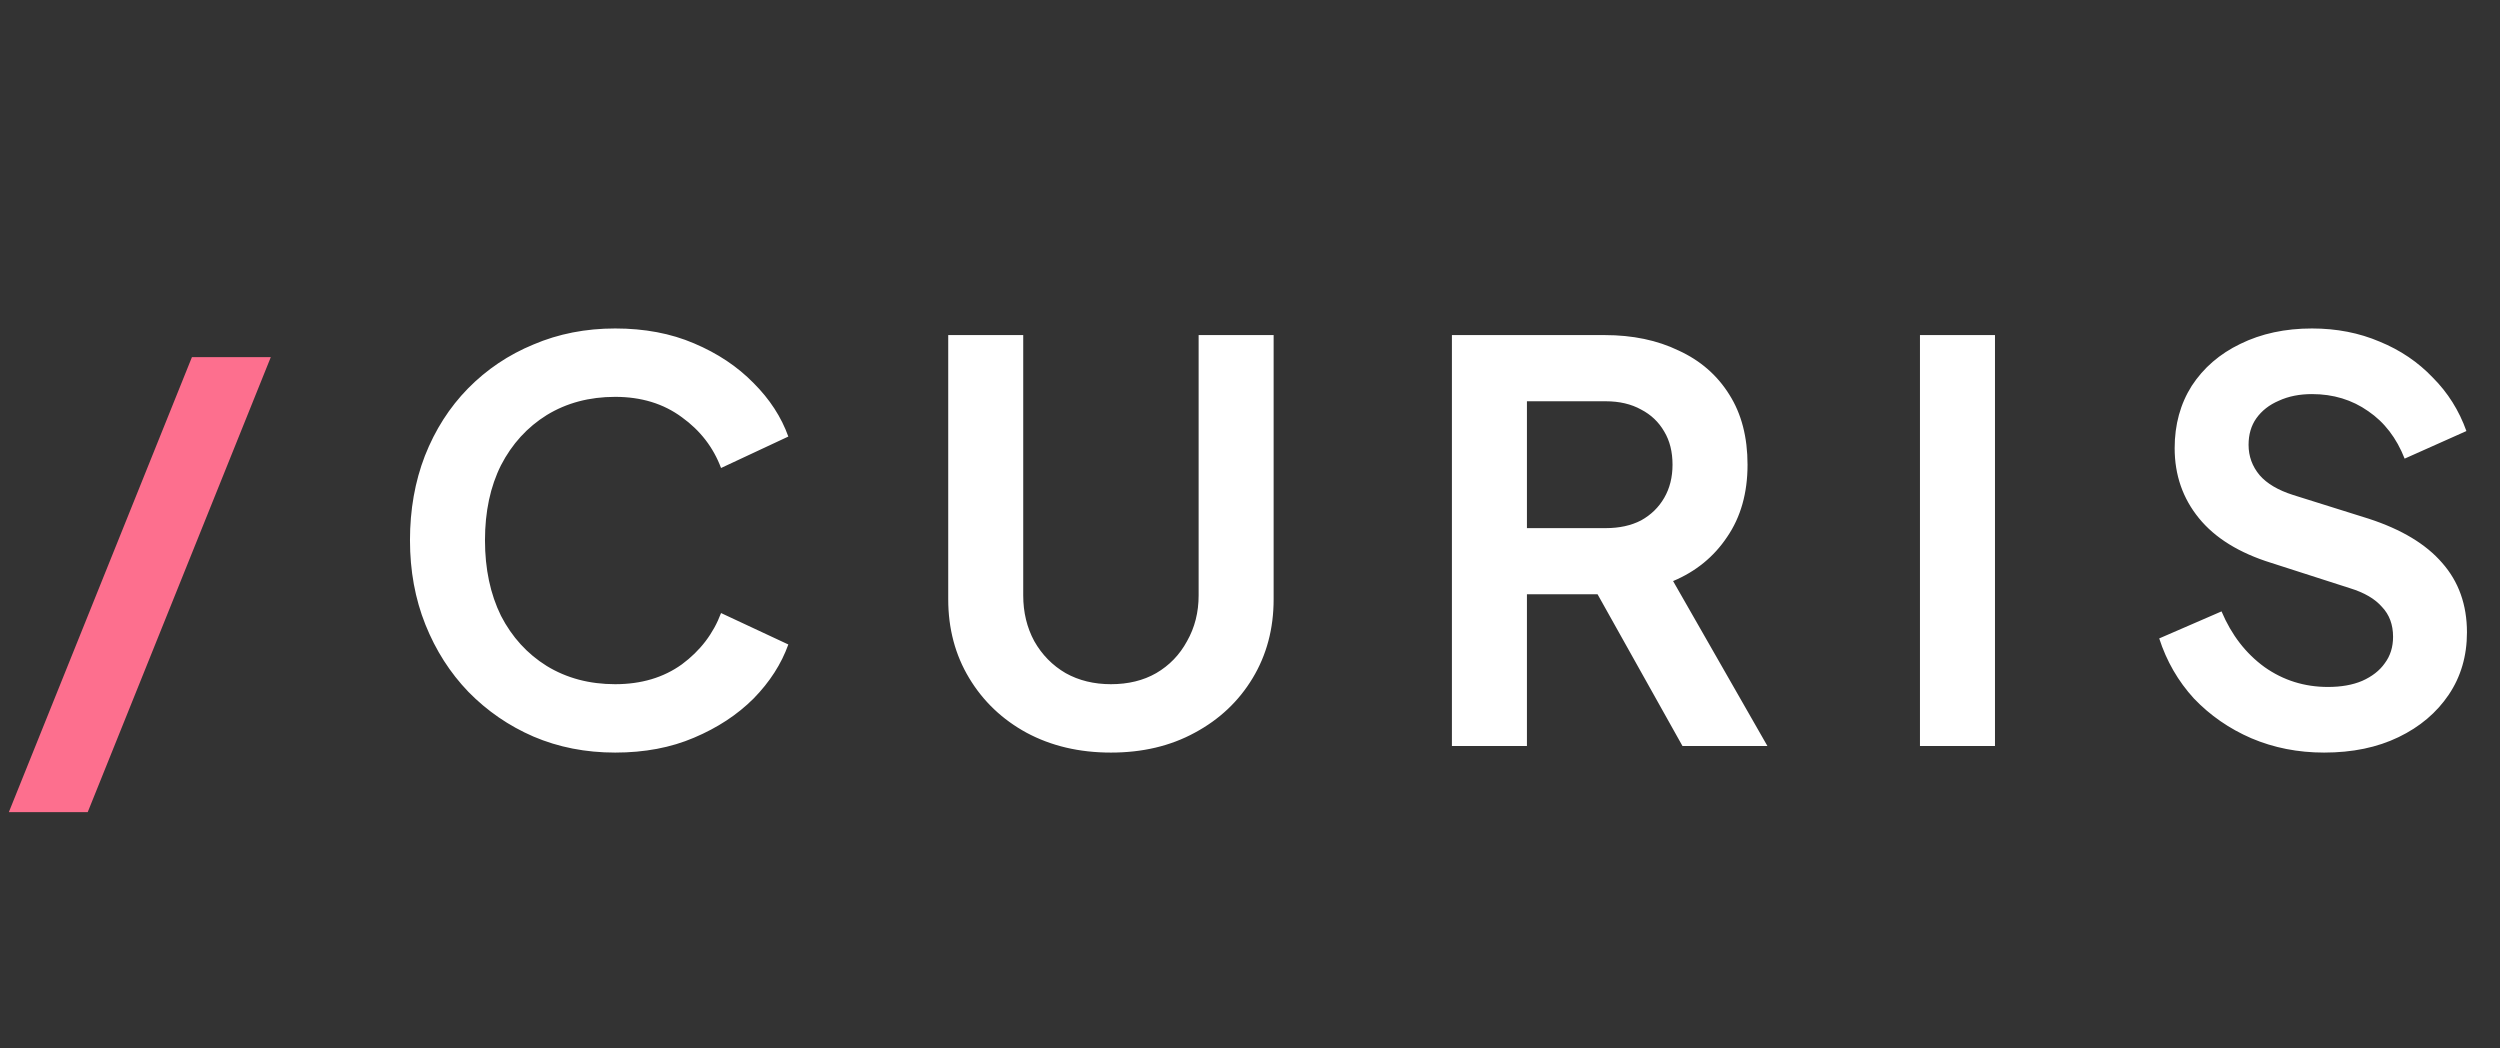 <svg width="124" height="52" viewBox="0 0 124 52" fill="none" xmlns="http://www.w3.org/2000/svg">
<rect x="0" y="0" width="124" height="52" fill="#333333" stroke="none"/>
<path d="M0.438 40.283L9.52 17.714H13.432L4.35 40.283H0.438Z" fill="#FD6F8E"/>
<path d="M30.512 37.328C29.052 37.328 27.703 37.064 26.463 36.535C25.241 36.006 24.165 35.267 23.235 34.319C22.323 33.371 21.612 32.258 21.101 30.982C20.59 29.705 20.335 28.31 20.335 26.796C20.335 25.283 20.581 23.887 21.074 22.611C21.584 21.316 22.296 20.204 23.207 19.273C24.138 18.325 25.223 17.596 26.463 17.085C27.703 16.556 29.052 16.292 30.512 16.292C31.97 16.292 33.274 16.538 34.423 17.03C35.59 17.523 36.575 18.179 37.378 19C38.18 19.802 38.755 20.687 39.101 21.653L35.764 23.213C35.381 22.191 34.733 21.352 33.822 20.696C32.91 20.021 31.806 19.684 30.512 19.684C29.235 19.684 28.104 19.985 27.119 20.587C26.153 21.188 25.396 22.018 24.849 23.076C24.32 24.134 24.055 25.374 24.055 26.796C24.055 28.219 24.32 29.468 24.849 30.544C25.396 31.602 26.153 32.432 27.119 33.033C28.104 33.635 29.235 33.936 30.512 33.936C31.806 33.936 32.91 33.608 33.822 32.951C34.733 32.277 35.381 31.429 35.764 30.407L39.101 31.966C38.755 32.933 38.18 33.827 37.378 34.647C36.575 35.45 35.59 36.097 34.423 36.59C33.274 37.082 31.97 37.328 30.512 37.328ZM55.102 37.328C53.533 37.328 52.138 37 50.916 36.343C49.713 35.687 48.764 34.784 48.072 33.635C47.379 32.486 47.032 31.182 47.032 29.723V16.62H50.752V29.532C50.752 30.371 50.935 31.128 51.3 31.802C51.682 32.477 52.202 33.006 52.859 33.389C53.515 33.754 54.263 33.936 55.102 33.936C55.959 33.936 56.707 33.754 57.345 33.389C58.002 33.006 58.512 32.477 58.877 31.802C59.26 31.128 59.452 30.371 59.452 29.532V16.62H63.172V29.723C63.172 31.182 62.825 32.486 62.132 33.635C61.439 34.784 60.482 35.687 59.26 36.343C58.056 37 56.67 37.328 55.102 37.328ZM72.015 37V16.62H79.593C80.979 16.62 82.201 16.875 83.258 17.386C84.334 17.878 85.173 18.608 85.775 19.574C86.377 20.523 86.678 21.681 86.678 23.049C86.678 24.453 86.341 25.647 85.666 26.632C85.009 27.617 84.116 28.346 82.985 28.821L87.663 37H83.45L78.444 28.055L80.851 29.477H75.736V37H72.015ZM75.736 26.195H79.647C80.322 26.195 80.906 26.067 81.398 25.811C81.891 25.538 82.274 25.164 82.547 24.69C82.821 24.216 82.957 23.669 82.957 23.049C82.957 22.41 82.821 21.863 82.547 21.407C82.274 20.933 81.891 20.568 81.398 20.313C80.906 20.04 80.322 19.903 79.647 19.903H75.736V26.195ZM95.23 37V16.62H98.951V37H95.23ZM115.276 37.328C113.982 37.328 112.778 37.091 111.665 36.617C110.571 36.143 109.623 35.486 108.82 34.647C108.036 33.79 107.462 32.796 107.097 31.666L110.188 30.325C110.681 31.492 111.392 32.413 112.322 33.088C113.252 33.745 114.301 34.073 115.468 34.073C116.124 34.073 116.69 33.973 117.164 33.772C117.656 33.553 118.03 33.261 118.285 32.897C118.559 32.532 118.696 32.094 118.696 31.584C118.696 30.982 118.513 30.489 118.149 30.106C117.802 29.705 117.273 29.395 116.562 29.176L112.65 27.918C111.064 27.425 109.869 26.687 109.067 25.702C108.264 24.717 107.863 23.559 107.863 22.228C107.863 21.061 108.146 20.03 108.711 19.137C109.295 18.243 110.097 17.55 111.118 17.058C112.158 16.547 113.343 16.292 114.675 16.292C115.896 16.292 117.018 16.511 118.039 16.948C119.061 17.368 119.936 17.96 120.665 18.726C121.413 19.474 121.969 20.359 122.334 21.38L119.27 22.748C118.869 21.726 118.267 20.942 117.465 20.395C116.662 19.83 115.732 19.547 114.675 19.547C114.054 19.547 113.507 19.657 113.033 19.875C112.559 20.076 112.185 20.368 111.912 20.751C111.656 21.115 111.529 21.553 111.529 22.064C111.529 22.629 111.711 23.131 112.076 23.568C112.44 23.988 112.997 24.316 113.744 24.553L117.492 25.729C119.115 26.258 120.328 26.988 121.13 27.918C121.951 28.848 122.361 29.997 122.361 31.365C122.361 32.532 122.061 33.562 121.459 34.456C120.857 35.349 120.027 36.052 118.969 36.562C117.912 37.073 116.681 37.328 115.276 37.328Z" fill="white"/>
</svg>

